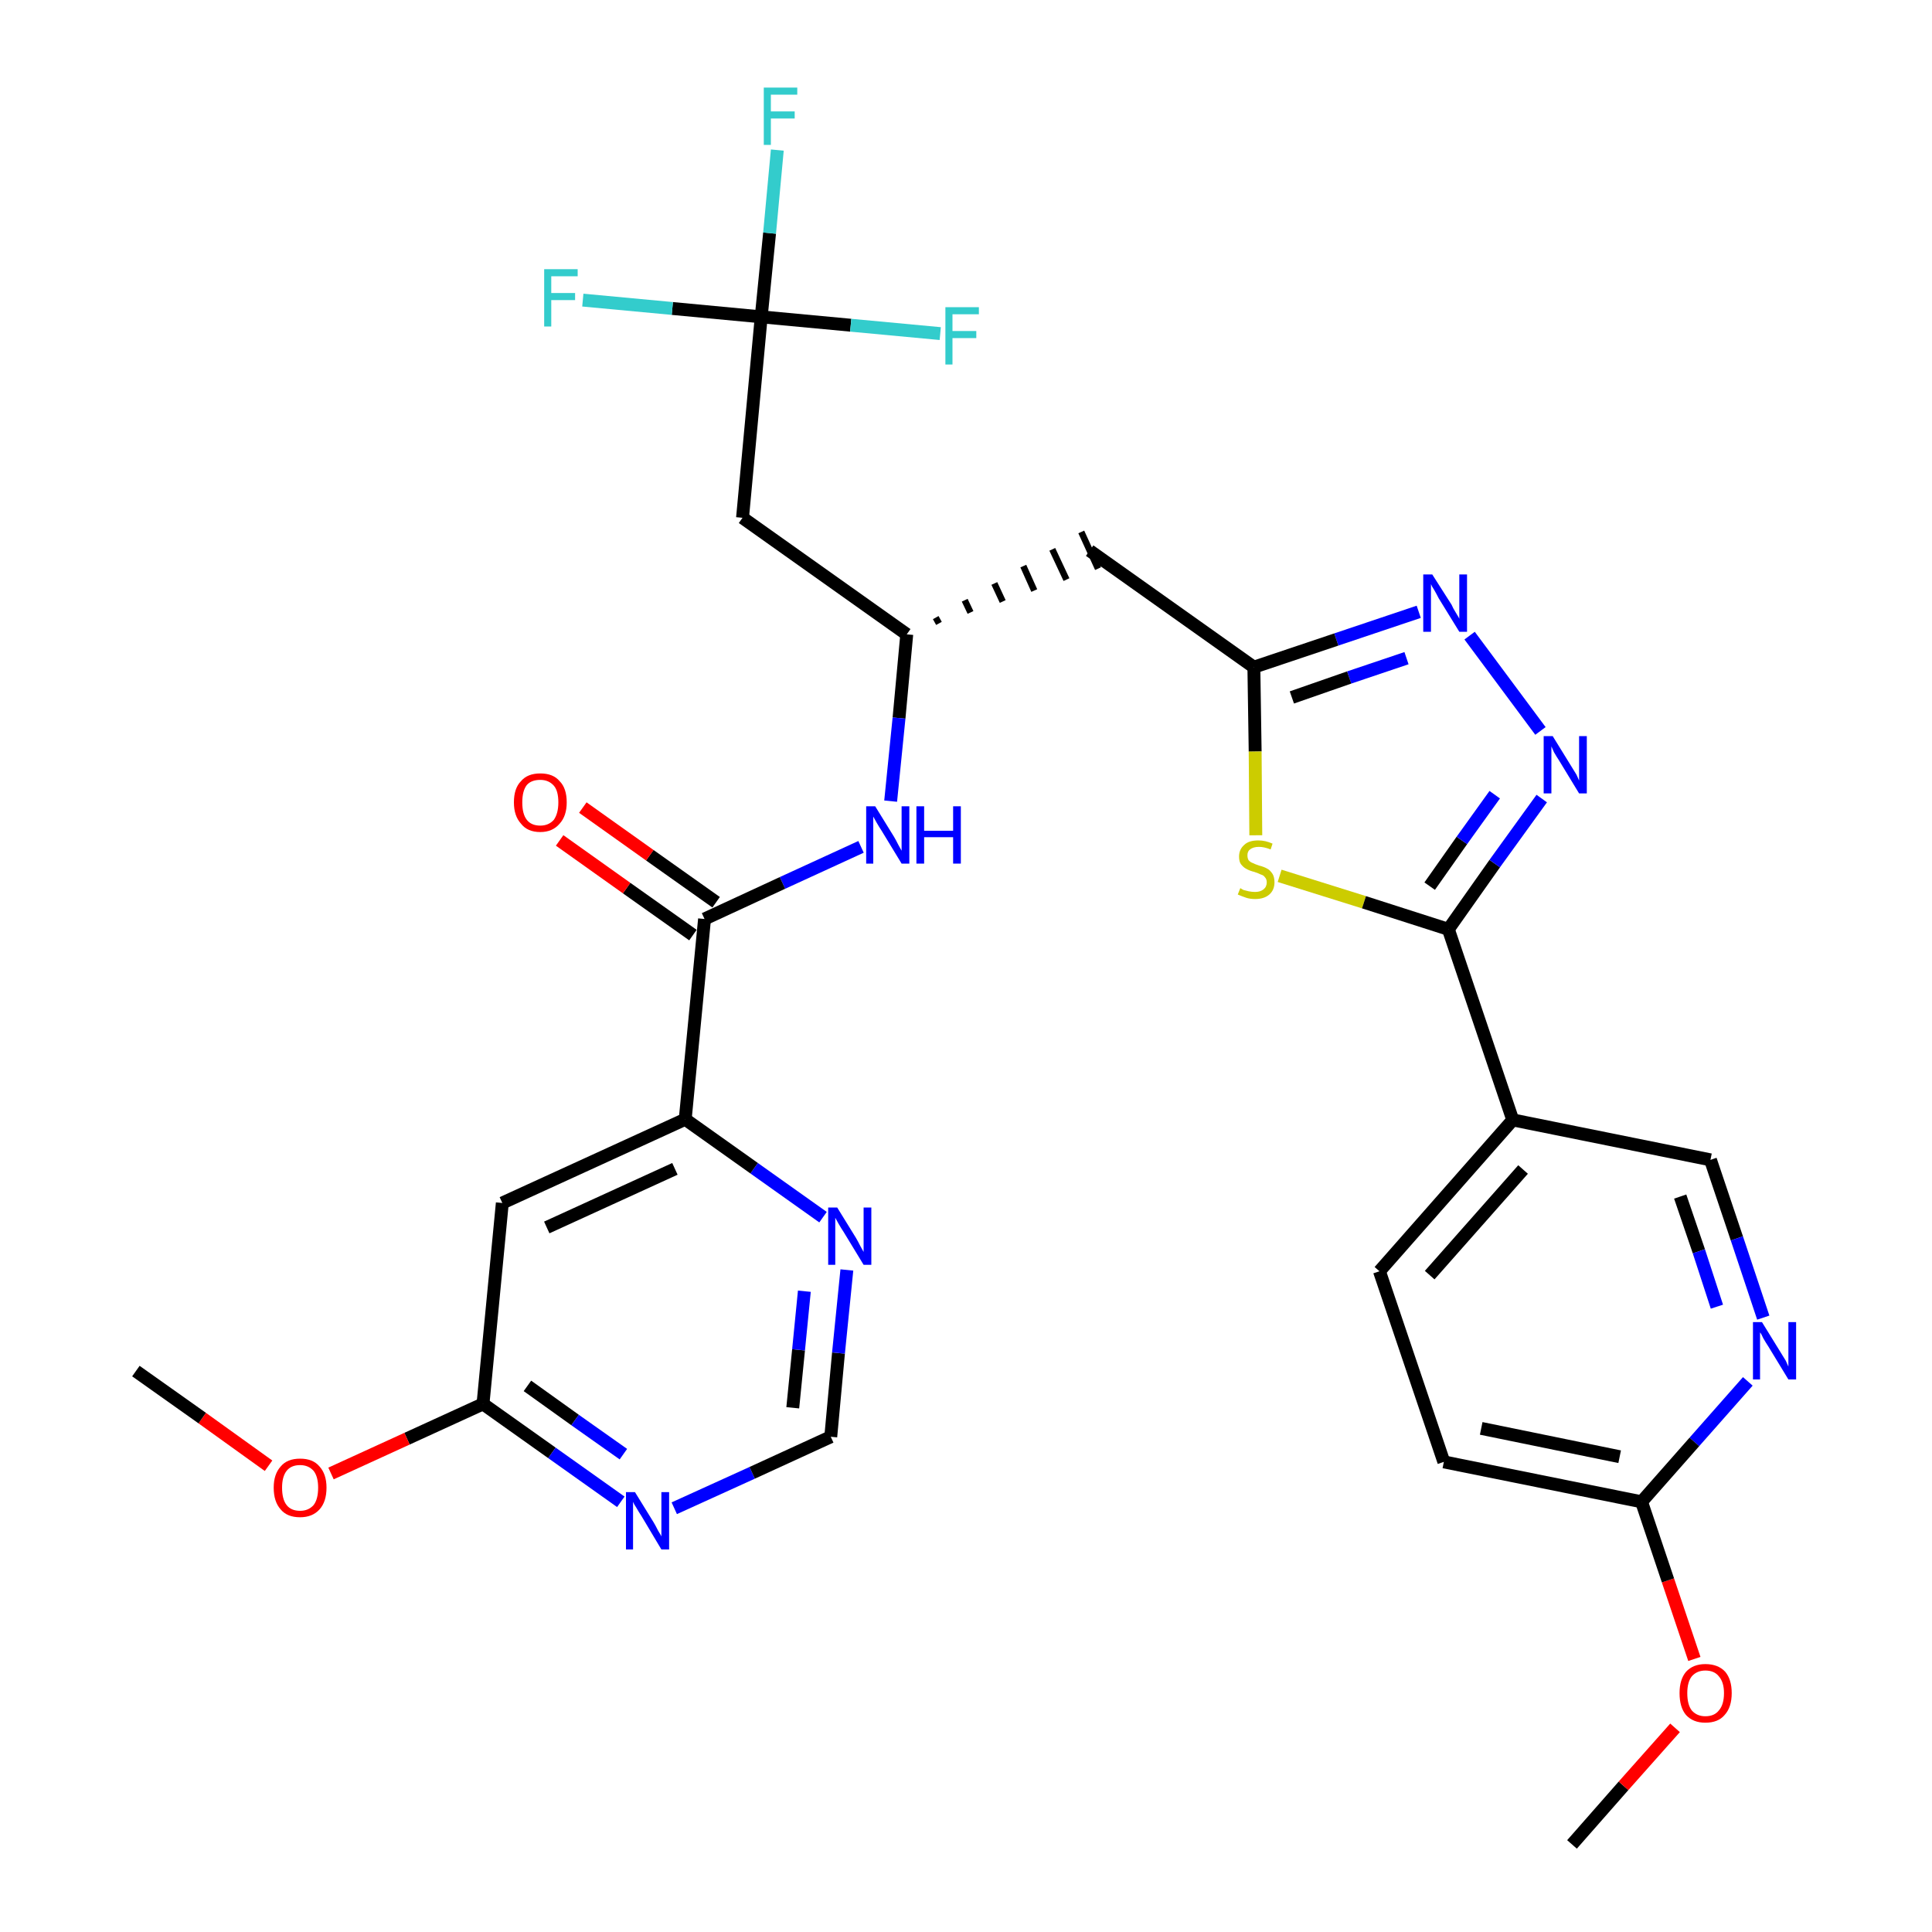 <?xml version='1.0' encoding='iso-8859-1'?>
<svg version='1.1' baseProfile='full'
              xmlns='http://www.w3.org/2000/svg'
                      xmlns:rdkit='http://www.rdkit.org/xml'
                      xmlns:xlink='http://www.w3.org/1999/xlink'
                  xml:space='preserve'
width='300px' height='300px' viewBox='0 0 300 300'>
<!-- END OF HEADER -->
<path class='bond-0 atom-0 atom-1' d='M 244.1,286.4 L 252.1,277.3' style='fill:none;fill-rule:evenodd;stroke:#000000;stroke-width:2.0px;stroke-linecap:butt;stroke-linejoin:miter;stroke-opacity:1' />
<path class='bond-0 atom-0 atom-1' d='M 252.1,277.3 L 260.1,268.3' style='fill:none;fill-rule:evenodd;stroke:#FF0000;stroke-width:2.0px;stroke-linecap:butt;stroke-linejoin:miter;stroke-opacity:1' />
<path class='bond-1 atom-1 atom-2' d='M 263.1,257.6 L 259.0,245.4' style='fill:none;fill-rule:evenodd;stroke:#FF0000;stroke-width:2.0px;stroke-linecap:butt;stroke-linejoin:miter;stroke-opacity:1' />
<path class='bond-1 atom-1 atom-2' d='M 259.0,245.4 L 254.9,233.2' style='fill:none;fill-rule:evenodd;stroke:#000000;stroke-width:2.0px;stroke-linecap:butt;stroke-linejoin:miter;stroke-opacity:1' />
<path class='bond-2 atom-2 atom-3' d='M 254.9,233.2 L 224.2,227.0' style='fill:none;fill-rule:evenodd;stroke:#000000;stroke-width:2.0px;stroke-linecap:butt;stroke-linejoin:miter;stroke-opacity:1' />
<path class='bond-2 atom-2 atom-3' d='M 251.5,226.2 L 230.0,221.8' style='fill:none;fill-rule:evenodd;stroke:#000000;stroke-width:2.0px;stroke-linecap:butt;stroke-linejoin:miter;stroke-opacity:1' />
<path class='bond-30 atom-30 atom-2' d='M 271.4,214.5 L 263.1,223.9' style='fill:none;fill-rule:evenodd;stroke:#0000FF;stroke-width:2.0px;stroke-linecap:butt;stroke-linejoin:miter;stroke-opacity:1' />
<path class='bond-30 atom-30 atom-2' d='M 263.1,223.9 L 254.9,233.2' style='fill:none;fill-rule:evenodd;stroke:#000000;stroke-width:2.0px;stroke-linecap:butt;stroke-linejoin:miter;stroke-opacity:1' />
<path class='bond-3 atom-3 atom-4' d='M 224.2,227.0 L 214.2,197.4' style='fill:none;fill-rule:evenodd;stroke:#000000;stroke-width:2.0px;stroke-linecap:butt;stroke-linejoin:miter;stroke-opacity:1' />
<path class='bond-4 atom-4 atom-5' d='M 214.2,197.4 L 234.9,173.9' style='fill:none;fill-rule:evenodd;stroke:#000000;stroke-width:2.0px;stroke-linecap:butt;stroke-linejoin:miter;stroke-opacity:1' />
<path class='bond-4 atom-4 atom-5' d='M 222.0,198.0 L 236.5,181.6' style='fill:none;fill-rule:evenodd;stroke:#000000;stroke-width:2.0px;stroke-linecap:butt;stroke-linejoin:miter;stroke-opacity:1' />
<path class='bond-5 atom-5 atom-6' d='M 234.9,173.9 L 224.9,144.3' style='fill:none;fill-rule:evenodd;stroke:#000000;stroke-width:2.0px;stroke-linecap:butt;stroke-linejoin:miter;stroke-opacity:1' />
<path class='bond-28 atom-5 atom-29' d='M 234.9,173.9 L 265.6,180.1' style='fill:none;fill-rule:evenodd;stroke:#000000;stroke-width:2.0px;stroke-linecap:butt;stroke-linejoin:miter;stroke-opacity:1' />
<path class='bond-6 atom-6 atom-7' d='M 224.9,144.3 L 232.1,134.1' style='fill:none;fill-rule:evenodd;stroke:#000000;stroke-width:2.0px;stroke-linecap:butt;stroke-linejoin:miter;stroke-opacity:1' />
<path class='bond-6 atom-6 atom-7' d='M 232.1,134.1 L 239.4,124.0' style='fill:none;fill-rule:evenodd;stroke:#0000FF;stroke-width:2.0px;stroke-linecap:butt;stroke-linejoin:miter;stroke-opacity:1' />
<path class='bond-6 atom-6 atom-7' d='M 222.0,137.6 L 227.0,130.5' style='fill:none;fill-rule:evenodd;stroke:#000000;stroke-width:2.0px;stroke-linecap:butt;stroke-linejoin:miter;stroke-opacity:1' />
<path class='bond-6 atom-6 atom-7' d='M 227.0,130.5 L 232.1,123.4' style='fill:none;fill-rule:evenodd;stroke:#0000FF;stroke-width:2.0px;stroke-linecap:butt;stroke-linejoin:miter;stroke-opacity:1' />
<path class='bond-31 atom-28 atom-6' d='M 198.7,136.0 L 211.8,140.1' style='fill:none;fill-rule:evenodd;stroke:#CCCC00;stroke-width:2.0px;stroke-linecap:butt;stroke-linejoin:miter;stroke-opacity:1' />
<path class='bond-31 atom-28 atom-6' d='M 211.8,140.1 L 224.9,144.3' style='fill:none;fill-rule:evenodd;stroke:#000000;stroke-width:2.0px;stroke-linecap:butt;stroke-linejoin:miter;stroke-opacity:1' />
<path class='bond-7 atom-7 atom-8' d='M 239.2,113.5 L 228.2,98.7' style='fill:none;fill-rule:evenodd;stroke:#0000FF;stroke-width:2.0px;stroke-linecap:butt;stroke-linejoin:miter;stroke-opacity:1' />
<path class='bond-8 atom-8 atom-9' d='M 220.3,95.0 L 207.5,99.3' style='fill:none;fill-rule:evenodd;stroke:#0000FF;stroke-width:2.0px;stroke-linecap:butt;stroke-linejoin:miter;stroke-opacity:1' />
<path class='bond-8 atom-8 atom-9' d='M 207.5,99.3 L 194.7,103.6' style='fill:none;fill-rule:evenodd;stroke:#000000;stroke-width:2.0px;stroke-linecap:butt;stroke-linejoin:miter;stroke-opacity:1' />
<path class='bond-8 atom-8 atom-9' d='M 218.4,102.2 L 209.5,105.2' style='fill:none;fill-rule:evenodd;stroke:#0000FF;stroke-width:2.0px;stroke-linecap:butt;stroke-linejoin:miter;stroke-opacity:1' />
<path class='bond-8 atom-8 atom-9' d='M 209.5,105.2 L 200.6,108.3' style='fill:none;fill-rule:evenodd;stroke:#000000;stroke-width:2.0px;stroke-linecap:butt;stroke-linejoin:miter;stroke-opacity:1' />
<path class='bond-9 atom-9 atom-10' d='M 194.7,103.6 L 169.2,85.5' style='fill:none;fill-rule:evenodd;stroke:#000000;stroke-width:2.0px;stroke-linecap:butt;stroke-linejoin:miter;stroke-opacity:1' />
<path class='bond-27 atom-9 atom-28' d='M 194.7,103.6 L 194.9,116.7' style='fill:none;fill-rule:evenodd;stroke:#000000;stroke-width:2.0px;stroke-linecap:butt;stroke-linejoin:miter;stroke-opacity:1' />
<path class='bond-27 atom-9 atom-28' d='M 194.9,116.7 L 195.0,129.7' style='fill:none;fill-rule:evenodd;stroke:#CCCC00;stroke-width:2.0px;stroke-linecap:butt;stroke-linejoin:miter;stroke-opacity:1' />
<path class='bond-10 atom-11 atom-10' d='M 145.8,96.8 L 145.3,95.9' style='fill:none;fill-rule:evenodd;stroke:#000000;stroke-width:1.0px;stroke-linecap:butt;stroke-linejoin:miter;stroke-opacity:1' />
<path class='bond-10 atom-11 atom-10' d='M 150.7,95.1 L 149.8,93.2' style='fill:none;fill-rule:evenodd;stroke:#000000;stroke-width:1.0px;stroke-linecap:butt;stroke-linejoin:miter;stroke-opacity:1' />
<path class='bond-10 atom-11 atom-10' d='M 155.7,93.4 L 154.4,90.6' style='fill:none;fill-rule:evenodd;stroke:#000000;stroke-width:1.0px;stroke-linecap:butt;stroke-linejoin:miter;stroke-opacity:1' />
<path class='bond-10 atom-11 atom-10' d='M 160.6,91.7 L 158.9,87.9' style='fill:none;fill-rule:evenodd;stroke:#000000;stroke-width:1.0px;stroke-linecap:butt;stroke-linejoin:miter;stroke-opacity:1' />
<path class='bond-10 atom-11 atom-10' d='M 165.6,90.0 L 163.4,85.3' style='fill:none;fill-rule:evenodd;stroke:#000000;stroke-width:1.0px;stroke-linecap:butt;stroke-linejoin:miter;stroke-opacity:1' />
<path class='bond-10 atom-11 atom-10' d='M 170.5,88.3 L 167.9,82.6' style='fill:none;fill-rule:evenodd;stroke:#000000;stroke-width:1.0px;stroke-linecap:butt;stroke-linejoin:miter;stroke-opacity:1' />
<path class='bond-11 atom-11 atom-12' d='M 140.8,98.5 L 115.3,80.4' style='fill:none;fill-rule:evenodd;stroke:#000000;stroke-width:2.0px;stroke-linecap:butt;stroke-linejoin:miter;stroke-opacity:1' />
<path class='bond-16 atom-11 atom-17' d='M 140.8,98.5 L 139.6,111.5' style='fill:none;fill-rule:evenodd;stroke:#000000;stroke-width:2.0px;stroke-linecap:butt;stroke-linejoin:miter;stroke-opacity:1' />
<path class='bond-16 atom-11 atom-17' d='M 139.6,111.5 L 138.3,124.4' style='fill:none;fill-rule:evenodd;stroke:#0000FF;stroke-width:2.0px;stroke-linecap:butt;stroke-linejoin:miter;stroke-opacity:1' />
<path class='bond-12 atom-12 atom-13' d='M 115.3,80.4 L 118.2,49.2' style='fill:none;fill-rule:evenodd;stroke:#000000;stroke-width:2.0px;stroke-linecap:butt;stroke-linejoin:miter;stroke-opacity:1' />
<path class='bond-13 atom-13 atom-14' d='M 118.2,49.2 L 119.5,36.2' style='fill:none;fill-rule:evenodd;stroke:#000000;stroke-width:2.0px;stroke-linecap:butt;stroke-linejoin:miter;stroke-opacity:1' />
<path class='bond-13 atom-13 atom-14' d='M 119.5,36.2 L 120.7,23.3' style='fill:none;fill-rule:evenodd;stroke:#33CCCC;stroke-width:2.0px;stroke-linecap:butt;stroke-linejoin:miter;stroke-opacity:1' />
<path class='bond-14 atom-13 atom-15' d='M 118.2,49.2 L 104.4,47.9' style='fill:none;fill-rule:evenodd;stroke:#000000;stroke-width:2.0px;stroke-linecap:butt;stroke-linejoin:miter;stroke-opacity:1' />
<path class='bond-14 atom-13 atom-15' d='M 104.4,47.9 L 90.5,46.6' style='fill:none;fill-rule:evenodd;stroke:#33CCCC;stroke-width:2.0px;stroke-linecap:butt;stroke-linejoin:miter;stroke-opacity:1' />
<path class='bond-15 atom-13 atom-16' d='M 118.2,49.2 L 132.1,50.5' style='fill:none;fill-rule:evenodd;stroke:#000000;stroke-width:2.0px;stroke-linecap:butt;stroke-linejoin:miter;stroke-opacity:1' />
<path class='bond-15 atom-13 atom-16' d='M 132.1,50.5 L 146.0,51.8' style='fill:none;fill-rule:evenodd;stroke:#33CCCC;stroke-width:2.0px;stroke-linecap:butt;stroke-linejoin:miter;stroke-opacity:1' />
<path class='bond-17 atom-17 atom-18' d='M 133.7,131.5 L 121.5,137.1' style='fill:none;fill-rule:evenodd;stroke:#0000FF;stroke-width:2.0px;stroke-linecap:butt;stroke-linejoin:miter;stroke-opacity:1' />
<path class='bond-17 atom-17 atom-18' d='M 121.5,137.1 L 109.4,142.7' style='fill:none;fill-rule:evenodd;stroke:#000000;stroke-width:2.0px;stroke-linecap:butt;stroke-linejoin:miter;stroke-opacity:1' />
<path class='bond-18 atom-18 atom-19' d='M 111.2,140.1 L 100.9,132.8' style='fill:none;fill-rule:evenodd;stroke:#000000;stroke-width:2.0px;stroke-linecap:butt;stroke-linejoin:miter;stroke-opacity:1' />
<path class='bond-18 atom-18 atom-19' d='M 100.9,132.8 L 90.5,125.4' style='fill:none;fill-rule:evenodd;stroke:#FF0000;stroke-width:2.0px;stroke-linecap:butt;stroke-linejoin:miter;stroke-opacity:1' />
<path class='bond-18 atom-18 atom-19' d='M 107.6,145.2 L 97.3,137.9' style='fill:none;fill-rule:evenodd;stroke:#000000;stroke-width:2.0px;stroke-linecap:butt;stroke-linejoin:miter;stroke-opacity:1' />
<path class='bond-18 atom-18 atom-19' d='M 97.3,137.9 L 86.9,130.5' style='fill:none;fill-rule:evenodd;stroke:#FF0000;stroke-width:2.0px;stroke-linecap:butt;stroke-linejoin:miter;stroke-opacity:1' />
<path class='bond-19 atom-18 atom-20' d='M 109.4,142.7 L 106.4,173.8' style='fill:none;fill-rule:evenodd;stroke:#000000;stroke-width:2.0px;stroke-linecap:butt;stroke-linejoin:miter;stroke-opacity:1' />
<path class='bond-20 atom-20 atom-21' d='M 106.4,173.8 L 78.0,186.8' style='fill:none;fill-rule:evenodd;stroke:#000000;stroke-width:2.0px;stroke-linecap:butt;stroke-linejoin:miter;stroke-opacity:1' />
<path class='bond-20 atom-20 atom-21' d='M 104.8,181.5 L 84.9,190.6' style='fill:none;fill-rule:evenodd;stroke:#000000;stroke-width:2.0px;stroke-linecap:butt;stroke-linejoin:miter;stroke-opacity:1' />
<path class='bond-32 atom-27 atom-20' d='M 127.8,189.0 L 117.1,181.4' style='fill:none;fill-rule:evenodd;stroke:#0000FF;stroke-width:2.0px;stroke-linecap:butt;stroke-linejoin:miter;stroke-opacity:1' />
<path class='bond-32 atom-27 atom-20' d='M 117.1,181.4 L 106.4,173.8' style='fill:none;fill-rule:evenodd;stroke:#000000;stroke-width:2.0px;stroke-linecap:butt;stroke-linejoin:miter;stroke-opacity:1' />
<path class='bond-21 atom-21 atom-22' d='M 78.0,186.8 L 75.0,218.0' style='fill:none;fill-rule:evenodd;stroke:#000000;stroke-width:2.0px;stroke-linecap:butt;stroke-linejoin:miter;stroke-opacity:1' />
<path class='bond-22 atom-22 atom-23' d='M 75.0,218.0 L 63.2,223.4' style='fill:none;fill-rule:evenodd;stroke:#000000;stroke-width:2.0px;stroke-linecap:butt;stroke-linejoin:miter;stroke-opacity:1' />
<path class='bond-22 atom-22 atom-23' d='M 63.2,223.4 L 51.4,228.8' style='fill:none;fill-rule:evenodd;stroke:#FF0000;stroke-width:2.0px;stroke-linecap:butt;stroke-linejoin:miter;stroke-opacity:1' />
<path class='bond-24 atom-22 atom-25' d='M 75.0,218.0 L 85.7,225.6' style='fill:none;fill-rule:evenodd;stroke:#000000;stroke-width:2.0px;stroke-linecap:butt;stroke-linejoin:miter;stroke-opacity:1' />
<path class='bond-24 atom-22 atom-25' d='M 85.7,225.6 L 96.4,233.2' style='fill:none;fill-rule:evenodd;stroke:#0000FF;stroke-width:2.0px;stroke-linecap:butt;stroke-linejoin:miter;stroke-opacity:1' />
<path class='bond-24 atom-22 atom-25' d='M 81.9,215.2 L 89.3,220.5' style='fill:none;fill-rule:evenodd;stroke:#000000;stroke-width:2.0px;stroke-linecap:butt;stroke-linejoin:miter;stroke-opacity:1' />
<path class='bond-24 atom-22 atom-25' d='M 89.3,220.5 L 96.8,225.8' style='fill:none;fill-rule:evenodd;stroke:#0000FF;stroke-width:2.0px;stroke-linecap:butt;stroke-linejoin:miter;stroke-opacity:1' />
<path class='bond-23 atom-23 atom-24' d='M 41.7,227.6 L 31.4,220.2' style='fill:none;fill-rule:evenodd;stroke:#FF0000;stroke-width:2.0px;stroke-linecap:butt;stroke-linejoin:miter;stroke-opacity:1' />
<path class='bond-23 atom-23 atom-24' d='M 31.4,220.2 L 21.1,212.9' style='fill:none;fill-rule:evenodd;stroke:#000000;stroke-width:2.0px;stroke-linecap:butt;stroke-linejoin:miter;stroke-opacity:1' />
<path class='bond-25 atom-25 atom-26' d='M 104.7,234.2 L 116.8,228.7' style='fill:none;fill-rule:evenodd;stroke:#0000FF;stroke-width:2.0px;stroke-linecap:butt;stroke-linejoin:miter;stroke-opacity:1' />
<path class='bond-25 atom-25 atom-26' d='M 116.8,228.7 L 129.0,223.1' style='fill:none;fill-rule:evenodd;stroke:#000000;stroke-width:2.0px;stroke-linecap:butt;stroke-linejoin:miter;stroke-opacity:1' />
<path class='bond-26 atom-26 atom-27' d='M 129.0,223.1 L 130.2,210.1' style='fill:none;fill-rule:evenodd;stroke:#000000;stroke-width:2.0px;stroke-linecap:butt;stroke-linejoin:miter;stroke-opacity:1' />
<path class='bond-26 atom-26 atom-27' d='M 130.2,210.1 L 131.5,197.2' style='fill:none;fill-rule:evenodd;stroke:#0000FF;stroke-width:2.0px;stroke-linecap:butt;stroke-linejoin:miter;stroke-opacity:1' />
<path class='bond-26 atom-26 atom-27' d='M 123.1,218.6 L 124.0,209.6' style='fill:none;fill-rule:evenodd;stroke:#000000;stroke-width:2.0px;stroke-linecap:butt;stroke-linejoin:miter;stroke-opacity:1' />
<path class='bond-26 atom-26 atom-27' d='M 124.0,209.6 L 124.9,200.5' style='fill:none;fill-rule:evenodd;stroke:#0000FF;stroke-width:2.0px;stroke-linecap:butt;stroke-linejoin:miter;stroke-opacity:1' />
<path class='bond-29 atom-29 atom-30' d='M 265.6,180.1 L 269.7,192.3' style='fill:none;fill-rule:evenodd;stroke:#000000;stroke-width:2.0px;stroke-linecap:butt;stroke-linejoin:miter;stroke-opacity:1' />
<path class='bond-29 atom-29 atom-30' d='M 269.7,192.3 L 273.8,204.6' style='fill:none;fill-rule:evenodd;stroke:#0000FF;stroke-width:2.0px;stroke-linecap:butt;stroke-linejoin:miter;stroke-opacity:1' />
<path class='bond-29 atom-29 atom-30' d='M 260.9,185.8 L 263.8,194.3' style='fill:none;fill-rule:evenodd;stroke:#000000;stroke-width:2.0px;stroke-linecap:butt;stroke-linejoin:miter;stroke-opacity:1' />
<path class='bond-29 atom-29 atom-30' d='M 263.8,194.3 L 266.6,202.9' style='fill:none;fill-rule:evenodd;stroke:#0000FF;stroke-width:2.0px;stroke-linecap:butt;stroke-linejoin:miter;stroke-opacity:1' />
<path  class='atom-1' d='M 260.8 262.9
Q 260.8 260.8, 261.8 259.6
Q 262.9 258.4, 264.8 258.4
Q 266.8 258.4, 267.9 259.6
Q 268.9 260.8, 268.9 262.9
Q 268.9 265.1, 267.8 266.3
Q 266.8 267.5, 264.8 267.5
Q 262.9 267.5, 261.8 266.3
Q 260.8 265.1, 260.8 262.9
M 264.8 266.5
Q 266.2 266.5, 266.9 265.6
Q 267.7 264.7, 267.7 262.9
Q 267.7 261.2, 266.9 260.3
Q 266.2 259.4, 264.8 259.4
Q 263.5 259.4, 262.7 260.3
Q 262.0 261.2, 262.0 262.9
Q 262.0 264.7, 262.7 265.6
Q 263.5 266.5, 264.8 266.5
' fill='#FF0000'/>
<path  class='atom-7' d='M 241.1 114.3
L 244.0 119.0
Q 244.3 119.5, 244.8 120.3
Q 245.2 121.2, 245.2 121.2
L 245.2 114.3
L 246.4 114.3
L 246.4 123.2
L 245.2 123.2
L 242.1 118.1
Q 241.7 117.5, 241.3 116.8
Q 241.0 116.1, 240.9 115.9
L 240.9 123.2
L 239.7 123.2
L 239.7 114.3
L 241.1 114.3
' fill='#0000FF'/>
<path  class='atom-8' d='M 222.4 89.2
L 225.4 93.9
Q 225.6 94.4, 226.1 95.2
Q 226.6 96.0, 226.6 96.1
L 226.6 89.2
L 227.8 89.2
L 227.8 98.1
L 226.6 98.1
L 223.4 92.9
Q 223.1 92.3, 222.7 91.6
Q 222.3 91.0, 222.2 90.7
L 222.2 98.1
L 221.0 98.1
L 221.0 89.2
L 222.4 89.2
' fill='#0000FF'/>
<path  class='atom-14' d='M 118.6 13.6
L 123.8 13.6
L 123.8 14.7
L 119.7 14.7
L 119.7 17.3
L 123.4 17.3
L 123.4 18.4
L 119.7 18.4
L 119.7 22.5
L 118.6 22.5
L 118.6 13.6
' fill='#33CCCC'/>
<path  class='atom-15' d='M 84.5 41.8
L 89.7 41.8
L 89.7 42.9
L 85.6 42.9
L 85.6 45.5
L 89.3 45.5
L 89.3 46.6
L 85.6 46.6
L 85.6 50.7
L 84.5 50.7
L 84.5 41.8
' fill='#33CCCC'/>
<path  class='atom-16' d='M 146.8 47.7
L 152.0 47.7
L 152.0 48.8
L 147.9 48.8
L 147.9 51.4
L 151.6 51.4
L 151.6 52.5
L 147.9 52.5
L 147.9 56.6
L 146.8 56.6
L 146.8 47.7
' fill='#33CCCC'/>
<path  class='atom-17' d='M 135.9 125.2
L 138.8 129.9
Q 139.1 130.4, 139.5 131.2
Q 140.0 132.1, 140.0 132.1
L 140.0 125.2
L 141.2 125.2
L 141.2 134.1
L 140.0 134.1
L 136.9 129.0
Q 136.5 128.4, 136.1 127.7
Q 135.7 127.0, 135.6 126.8
L 135.6 134.1
L 134.5 134.1
L 134.5 125.2
L 135.9 125.2
' fill='#0000FF'/>
<path  class='atom-17' d='M 142.3 125.2
L 143.5 125.2
L 143.5 129.0
L 148.0 129.0
L 148.0 125.2
L 149.2 125.2
L 149.2 134.1
L 148.0 134.1
L 148.0 130.0
L 143.5 130.0
L 143.5 134.1
L 142.3 134.1
L 142.3 125.2
' fill='#0000FF'/>
<path  class='atom-19' d='M 79.8 124.6
Q 79.8 122.4, 80.9 121.3
Q 81.9 120.1, 83.9 120.1
Q 85.9 120.1, 86.9 121.3
Q 88.0 122.4, 88.0 124.6
Q 88.0 126.7, 86.9 127.9
Q 85.8 129.2, 83.9 129.2
Q 81.9 129.2, 80.9 127.9
Q 79.8 126.7, 79.8 124.6
M 83.9 128.2
Q 85.2 128.2, 86.0 127.3
Q 86.7 126.3, 86.7 124.6
Q 86.7 122.8, 86.0 122.0
Q 85.2 121.1, 83.9 121.1
Q 82.5 121.1, 81.8 121.9
Q 81.1 122.8, 81.1 124.6
Q 81.1 126.4, 81.8 127.3
Q 82.5 128.2, 83.9 128.2
' fill='#FF0000'/>
<path  class='atom-23' d='M 42.5 231.0
Q 42.5 228.9, 43.6 227.7
Q 44.6 226.5, 46.6 226.5
Q 48.6 226.5, 49.6 227.7
Q 50.7 228.9, 50.7 231.0
Q 50.7 233.2, 49.6 234.4
Q 48.5 235.6, 46.6 235.6
Q 44.6 235.6, 43.6 234.4
Q 42.5 233.2, 42.5 231.0
M 46.6 234.6
Q 47.9 234.6, 48.7 233.7
Q 49.4 232.8, 49.4 231.0
Q 49.4 229.3, 48.7 228.4
Q 47.9 227.5, 46.6 227.5
Q 45.2 227.5, 44.5 228.4
Q 43.8 229.3, 43.8 231.0
Q 43.8 232.8, 44.5 233.7
Q 45.2 234.6, 46.6 234.6
' fill='#FF0000'/>
<path  class='atom-25' d='M 98.6 231.7
L 101.5 236.4
Q 101.8 236.9, 102.2 237.7
Q 102.7 238.5, 102.7 238.6
L 102.7 231.7
L 103.9 231.7
L 103.9 240.6
L 102.7 240.6
L 99.6 235.4
Q 99.2 234.8, 98.8 234.1
Q 98.4 233.5, 98.3 233.2
L 98.3 240.6
L 97.2 240.6
L 97.2 231.7
L 98.6 231.7
' fill='#0000FF'/>
<path  class='atom-27' d='M 130.0 187.5
L 132.9 192.2
Q 133.2 192.7, 133.6 193.5
Q 134.1 194.4, 134.1 194.4
L 134.1 187.5
L 135.3 187.5
L 135.3 196.4
L 134.1 196.4
L 131.0 191.3
Q 130.6 190.7, 130.2 190.0
Q 129.8 189.3, 129.7 189.1
L 129.7 196.4
L 128.6 196.4
L 128.6 187.5
L 130.0 187.5
' fill='#0000FF'/>
<path  class='atom-28' d='M 192.6 137.9
Q 192.7 138.0, 193.1 138.2
Q 193.5 138.3, 193.9 138.4
Q 194.4 138.5, 194.9 138.5
Q 195.7 138.5, 196.2 138.1
Q 196.7 137.7, 196.7 137.0
Q 196.7 136.5, 196.4 136.2
Q 196.2 135.9, 195.8 135.8
Q 195.4 135.6, 194.8 135.4
Q 194.0 135.2, 193.5 134.9
Q 193.1 134.7, 192.7 134.2
Q 192.4 133.8, 192.4 133.0
Q 192.4 131.9, 193.2 131.2
Q 193.9 130.5, 195.4 130.5
Q 196.5 130.5, 197.6 131.0
L 197.3 131.9
Q 196.3 131.5, 195.5 131.5
Q 194.6 131.5, 194.1 131.9
Q 193.7 132.2, 193.7 132.8
Q 193.7 133.3, 193.9 133.6
Q 194.2 133.9, 194.5 134.0
Q 194.9 134.2, 195.5 134.4
Q 196.3 134.6, 196.8 134.9
Q 197.2 135.1, 197.6 135.7
Q 197.9 136.2, 197.9 137.0
Q 197.9 138.2, 197.1 138.9
Q 196.3 139.6, 194.9 139.6
Q 194.1 139.6, 193.5 139.4
Q 192.9 139.2, 192.2 138.9
L 192.6 137.9
' fill='#CCCC00'/>
<path  class='atom-30' d='M 273.6 205.3
L 276.5 210.0
Q 276.8 210.5, 277.3 211.3
Q 277.7 212.2, 277.7 212.2
L 277.7 205.3
L 278.9 205.3
L 278.9 214.2
L 277.7 214.2
L 274.6 209.1
Q 274.2 208.5, 273.8 207.8
Q 273.5 207.1, 273.3 206.9
L 273.3 214.2
L 272.2 214.2
L 272.2 205.3
L 273.6 205.3
' fill='#0000FF'/>
</svg>
